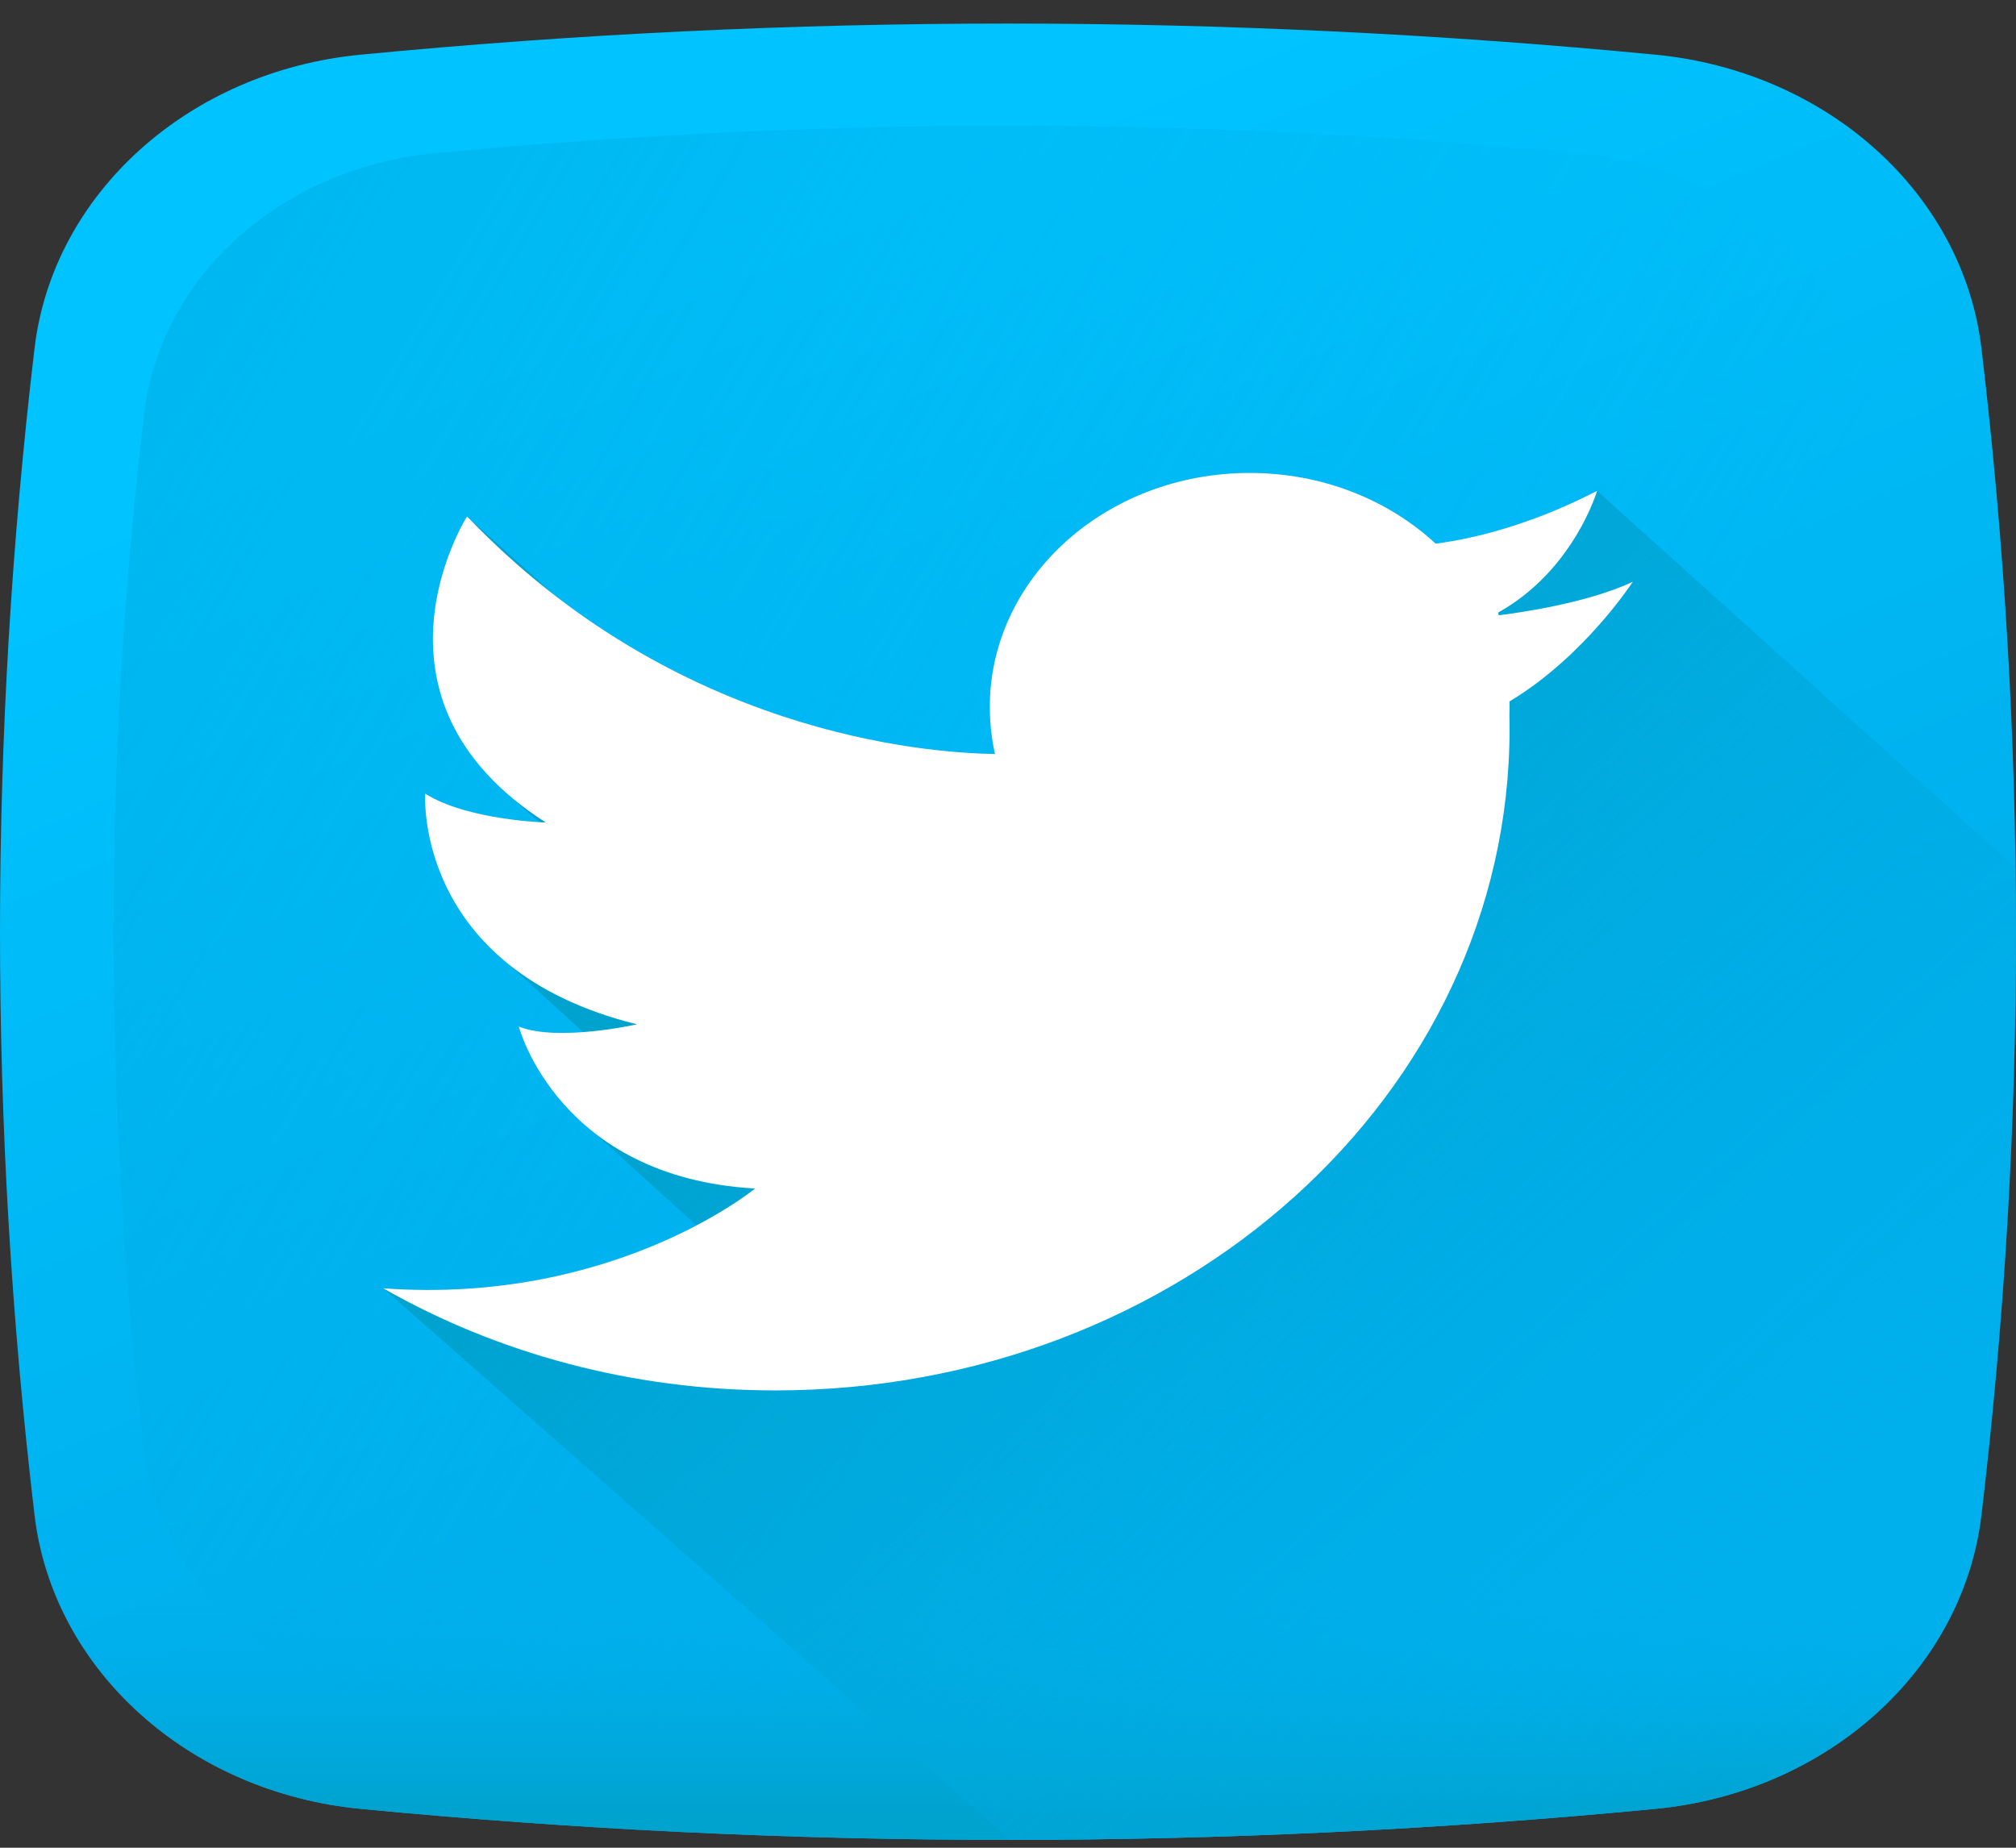 <svg width="24" height="22" viewBox="0 0 24 22" fill="none" xmlns="http://www.w3.org/2000/svg">
<rect x="0" y="0" width="24" height="22" fill="#333333" stroke="none"/>
<path d="M19.707 21.537C14.574 22.03 9.426 22.03 4.293 21.537C2.246 21.34 0.629 19.883 0.411 18.038C-0.137 13.413 -0.137 8.774 0.411 4.149C0.629 2.305 2.246 0.848 4.293 0.651C9.426 0.157 14.574 0.157 19.707 0.651C21.754 0.848 23.371 2.305 23.589 4.149C24.137 8.774 24.137 13.413 23.589 18.038C23.371 19.883 21.754 21.34 19.707 21.537Z" fill="url(#paint0_linear)"/>
<path d="M22.284 4.931C22.09 3.294 20.655 2.002 18.839 1.827C14.284 1.389 9.716 1.389 5.161 1.827C3.345 2.002 1.91 3.294 1.716 4.931C1.23 9.036 1.23 13.152 1.716 17.257C1.91 18.894 3.345 20.186 5.161 20.361C9.716 20.799 14.284 20.799 18.839 20.361C20.655 20.186 22.09 18.894 22.284 17.257C22.77 13.152 22.77 9.036 22.284 4.931Z" fill="url(#paint1_linear)"/>
<path d="M0.36 17.59C0.376 17.74 0.393 17.889 0.411 18.039C0.629 19.883 2.246 21.34 4.293 21.537C9.426 22.03 14.574 22.03 19.707 21.537C21.754 21.34 23.371 19.883 23.589 18.039C23.607 17.889 23.624 17.74 23.641 17.59H0.36Z" fill="url(#paint2_linear)"/>
<path d="M23.995 10.333L19.013 5.844C18.455 6.132 17.963 6.291 17.592 6.38C17.384 6.43 17.214 6.458 17.091 6.473C16.53 5.954 15.745 5.631 14.877 5.631C13.169 5.631 11.783 6.879 11.783 8.419C11.783 8.475 11.785 8.53 11.789 8.585C11.797 8.718 11.816 8.849 11.845 8.977C11.132 8.967 8.814 8.796 6.603 7.088C6.603 7.088 6.603 7.088 6.603 7.088H6.603L5.56 6.148C5.56 6.148 4.337 8.072 6.135 9.531C6.214 9.611 6.301 9.689 6.396 9.766C6.404 9.774 6.411 9.781 6.419 9.789C6.183 9.775 5.473 9.711 5.062 9.449C5.062 9.449 4.98 10.625 6.067 11.491L6.944 12.289C6.677 12.309 6.381 12.304 6.176 12.223C6.176 12.223 6.358 12.919 7.061 13.476L8.291 14.59C7.553 14.977 6.262 15.462 4.562 15.338L12.022 21.907C14.585 21.906 17.148 21.783 19.707 21.537C21.754 21.34 23.371 19.883 23.589 18.038C23.893 15.473 24.028 12.903 23.995 10.333Z" fill="url(#paint3_linear)"/>
<path d="M19.438 6.927C18.907 7.177 18.108 7.293 17.842 7.326C17.84 7.315 17.838 7.304 17.836 7.293C18.737 6.79 19.013 5.844 19.013 5.844C18.455 6.132 17.963 6.291 17.592 6.38C17.384 6.43 17.214 6.457 17.091 6.473C16.53 5.953 15.745 5.631 14.877 5.631C13.169 5.631 11.783 6.879 11.783 8.419C11.783 8.475 11.785 8.53 11.789 8.585C11.797 8.718 11.816 8.849 11.845 8.977C11.018 8.966 8.034 8.737 5.56 6.148C5.56 6.148 4.183 8.314 6.498 9.793C6.498 9.793 5.56 9.766 5.062 9.449C5.062 9.449 4.916 11.536 7.583 12.196C7.583 12.196 6.645 12.408 6.176 12.223C6.176 12.223 6.645 14.019 8.989 14.151C8.989 14.151 7.308 15.539 4.562 15.339C5.912 16.109 7.514 16.555 9.23 16.555C14.058 16.555 17.971 13.029 17.971 8.679C17.971 8.625 17.97 8.57 17.969 8.516C17.97 8.484 17.971 8.452 17.971 8.419C17.971 8.397 17.97 8.374 17.97 8.352C18.863 7.816 19.438 6.927 19.438 6.927Z" fill="white"/>
<defs>
<linearGradient id="paint0_linear" x1="7.968" y1="3.321" x2="13.069" y2="15.433" gradientUnits="userSpaceOnUse">
<stop stop-color="#00C3FF"/>
<stop offset="1" stop-color="#00B0ED"/>
</linearGradient>
<linearGradient id="paint1_linear" x1="17.076" y1="13.548" x2="-16.078" y2="-6.189" gradientUnits="userSpaceOnUse">
<stop stop-color="#00B0ED" stop-opacity="0"/>
<stop offset="1" stop-color="#00A2CE"/>
</linearGradient>
<linearGradient id="paint2_linear" x1="12" y1="18.755" x2="12" y2="21.589" gradientUnits="userSpaceOnUse">
<stop stop-color="#00B0ED" stop-opacity="0"/>
<stop offset="1" stop-color="#00A2CE"/>
</linearGradient>
<linearGradient id="paint3_linear" x1="22.942" y1="20.643" x2="12.433" y2="8.981" gradientUnits="userSpaceOnUse">
<stop stop-color="#00B0ED" stop-opacity="0"/>
<stop offset="1" stop-color="#00A2CE"/>
</linearGradient>
</defs>
</svg>
